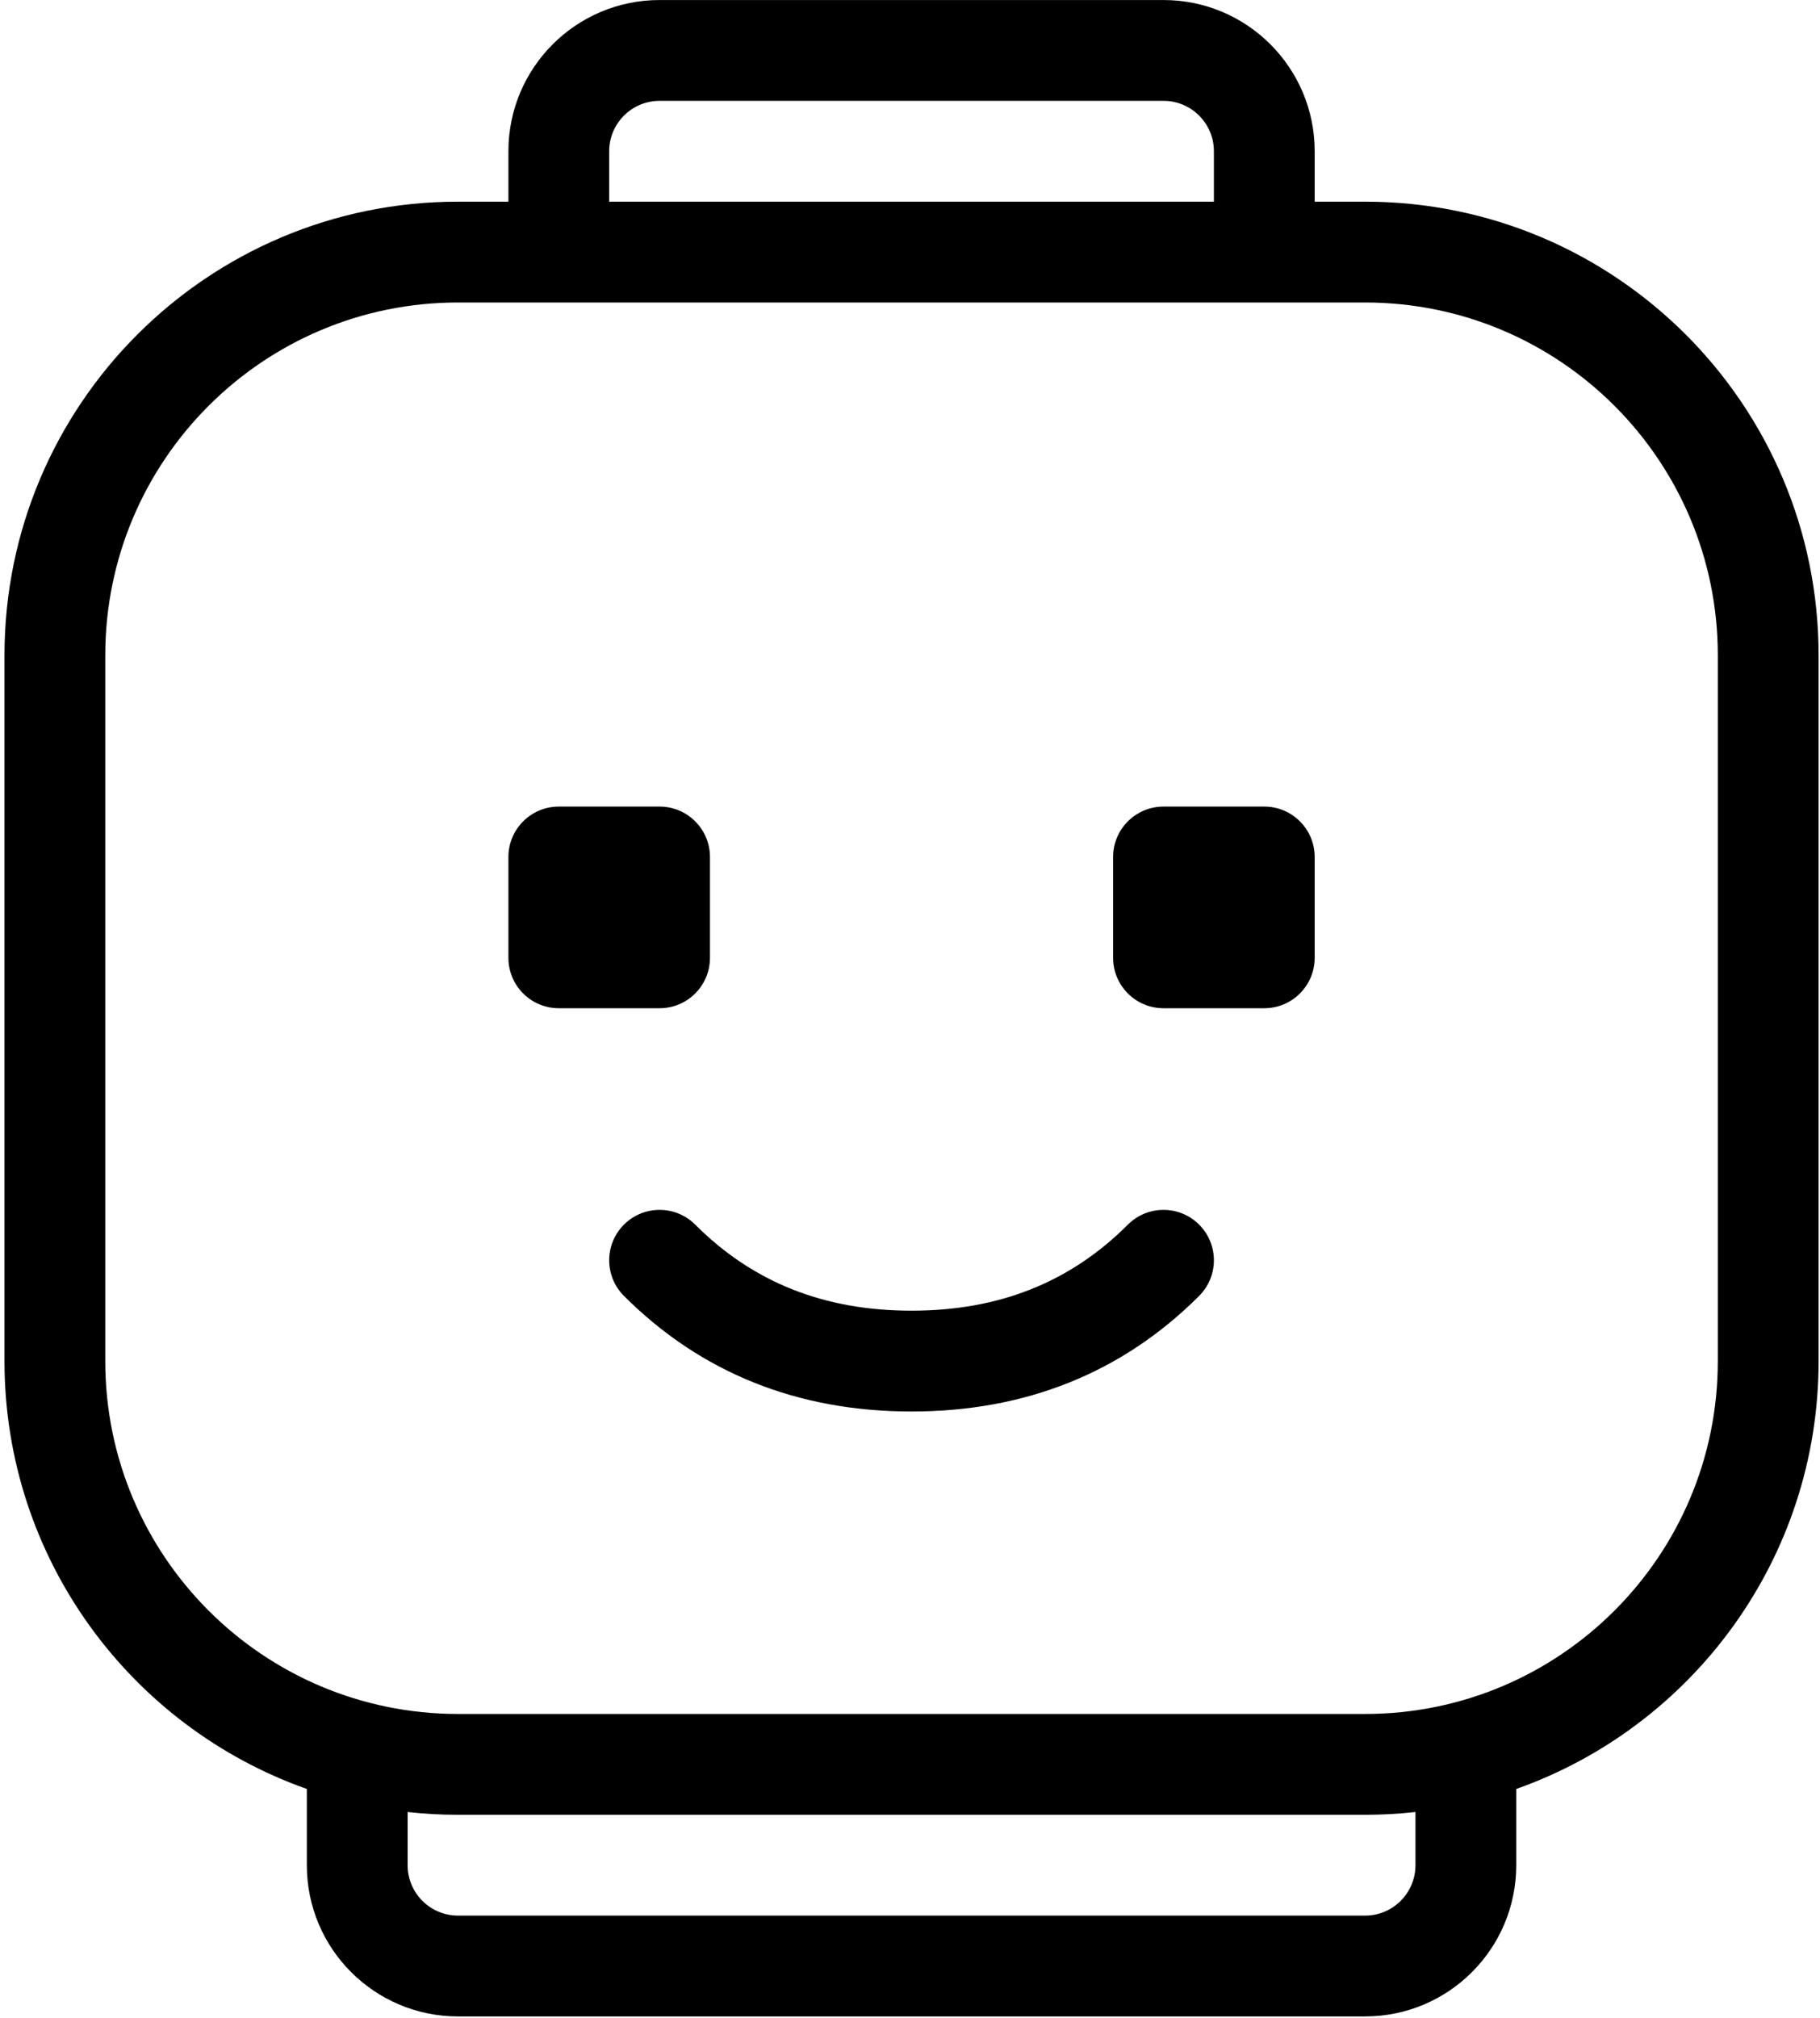 <svg width="397" height="440" viewBox="0 0 397 440" fill="none" xmlns="http://www.w3.org/2000/svg">
<path d="M66.932 390.093C28.508 376.513 0.979 339.868 0.979 296.794V142.904C0.979 88.267 45.271 43.975 99.908 43.975H110.9V32.983C110.9 14.771 125.664 0.007 143.876 0.007H253.797C272.01 0.007 286.774 14.771 286.774 32.983V43.975H297.766C352.403 43.975 396.695 88.267 396.695 142.904V296.794C396.695 339.868 369.166 376.513 330.742 390.093V406.715C330.742 424.927 315.978 439.691 297.766 439.691H99.908C81.696 439.691 66.932 424.927 66.932 406.715V390.093ZM88.916 395.119V406.715C88.916 412.785 93.837 417.707 99.908 417.707H297.766C303.837 417.707 308.758 412.785 308.758 406.715V395.119C305.149 395.518 301.481 395.723 297.766 395.723H99.908C96.192 395.723 92.525 395.518 88.916 395.119ZM132.884 43.975H264.789V32.983C264.789 26.913 259.868 21.991 253.797 21.991H143.876C137.806 21.991 132.884 26.913 132.884 32.983V43.975ZM99.908 65.96C57.413 65.96 22.963 100.409 22.963 142.904V296.794C22.963 339.289 57.413 373.738 99.908 373.738H297.766C340.261 373.738 374.71 339.289 374.71 296.794V142.904C374.71 100.409 340.261 65.96 297.766 65.96H99.908ZM253.797 175.881H275.782C281.852 175.881 286.774 180.802 286.774 186.873V208.857C286.774 214.928 281.852 219.849 275.782 219.849H253.797C247.727 219.849 242.805 214.928 242.805 208.857V186.873C242.805 180.802 247.727 175.881 253.797 175.881ZM121.892 175.881H143.876C149.947 175.881 154.868 180.802 154.868 186.873V208.857C154.868 214.928 149.947 219.849 143.876 219.849H121.892C115.821 219.849 110.9 214.928 110.9 208.857V186.873C110.9 180.802 115.821 175.881 121.892 175.881ZM136.104 282.582C131.811 278.289 131.811 271.33 136.104 267.037C140.396 262.744 147.356 262.744 151.649 267.037C164.209 279.597 179.721 285.802 198.837 285.802C217.952 285.802 233.465 279.597 246.025 267.037C250.317 262.744 257.277 262.744 261.57 267.037C265.863 271.33 265.863 278.289 261.57 282.582C244.817 299.335 223.69 307.786 198.837 307.786C173.984 307.786 152.856 299.335 136.104 282.582Z" fill="black"/>
</svg>
